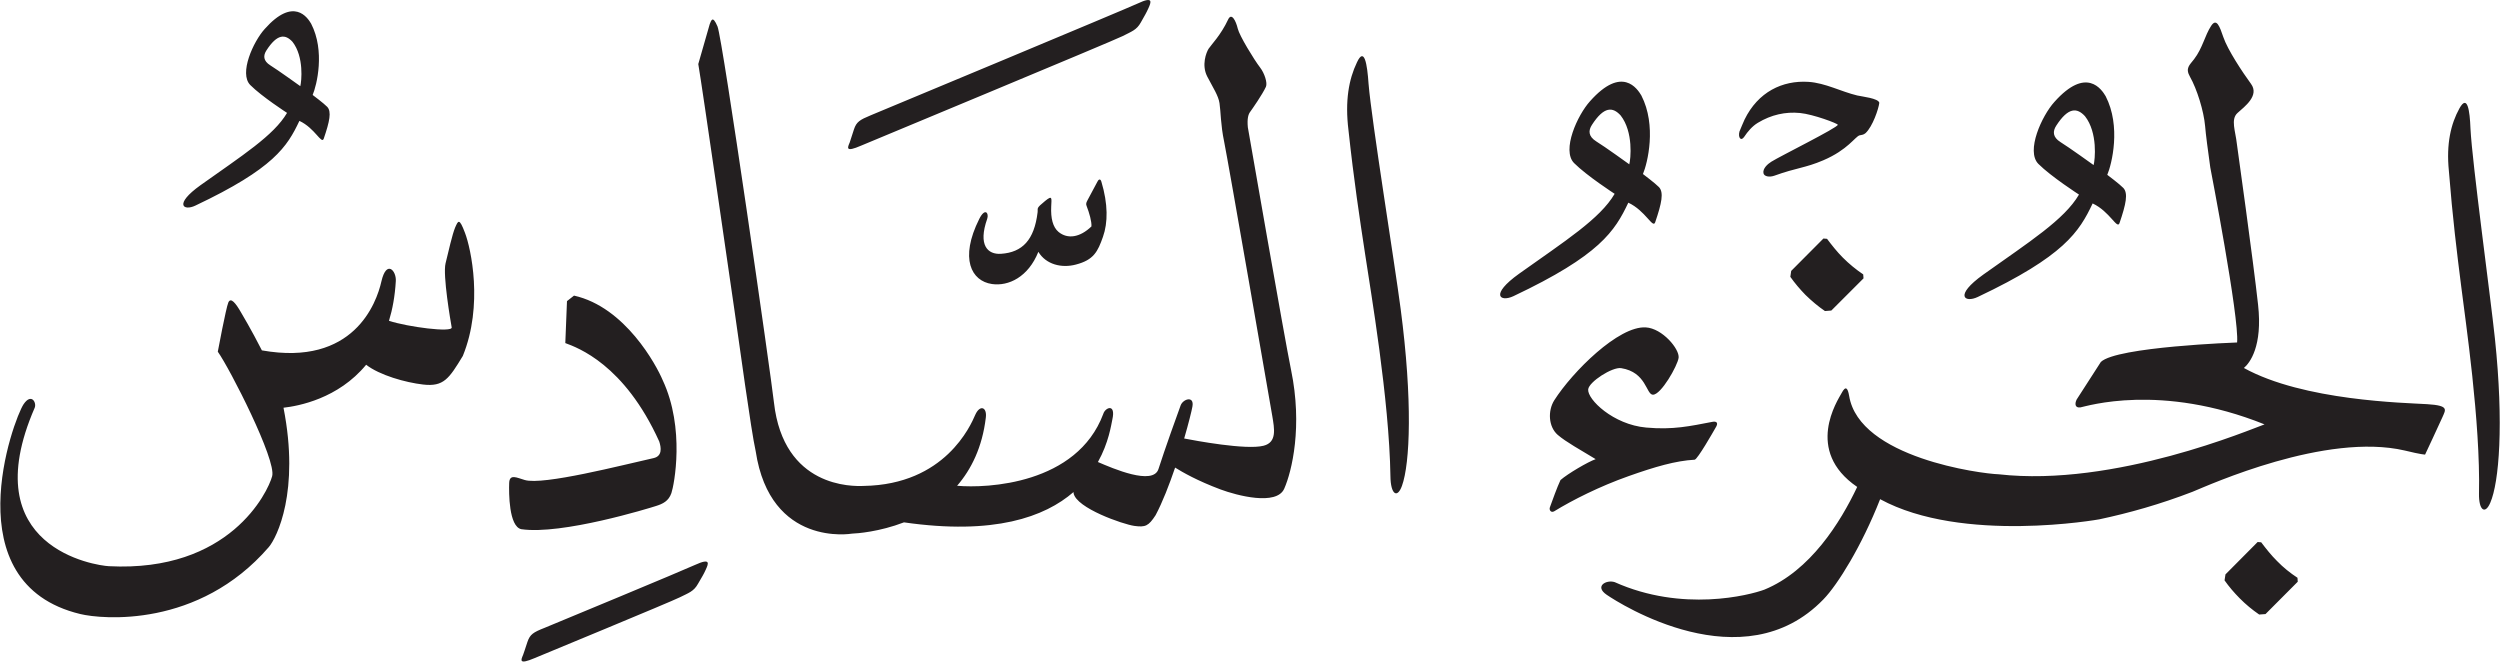 <?xml version="1.0" encoding="UTF-8" standalone="no"?>
<!-- Created with Inkscape (http://www.inkscape.org/) -->

<svg
   version="1.1"
   id="svg1"
   width="65.841"
   height="17.424"
   viewBox="0 0 65.841 17.424"
   xmlns="http://www.w3.org/2000/svg"
   xmlns:svg="http://www.w3.org/2000/svg">
  <defs
     id="defs1">
    <clipPath
       clipPathUnits="userSpaceOnUse"
       id="clipPath28">
      <path
         d="m 306.366,516.354 h 49.381 v -13.068 h -49.381 z"
         transform="translate(-333.398,-514.698)"
         id="path28" />
    </clipPath>
    <clipPath
       clipPathUnits="userSpaceOnUse"
       id="clipPath30">
      <path
         d="M 0,547.086 H 382.677 V 0 H 0 Z"
         transform="matrix(1.333,0,0,-1.333,0,729.448)"
         id="path30" />
    </clipPath>
  </defs>
  <g
     id="layer-MC1"
     transform="translate(-408.488,-40.976)">
    <g
       id="g29"
       clip-path="url(#clipPath30)">
      <path
         d="m 0,0 c -0.027,0.395 -0.084,0.739 -0.23,0.423 -0.16,-0.333 -0.238,-0.759 -0.167,-1.337 0.107,-0.992 0.22,-1.736 0.329,-2.45 0.107,-0.719 0.477,-2.864 0.5,-4.388 C 0.436,-8.113 0.567,-8.2 0.66,-7.942 0.82,-7.5 0.872,-6.258 0.634,-4.447 0.515,-3.535 0.059,-0.724 0,0 m -5.572,-2.409 c 0.056,-0.145 0.103,-0.31 0.097,-0.408 -0.227,-0.219 -0.471,-0.256 -0.65,-0.109 -0.113,0.094 -0.156,0.271 -0.145,0.502 0.007,0.166 0.027,0.23 -0.119,0.111 -0.19,-0.154 -0.139,-0.139 -0.15,-0.226 -0.066,-0.545 -0.3,-0.791 -0.722,-0.819 -0.263,-0.018 -0.458,0.167 -0.274,0.69 0.039,0.111 -0.04,0.23 -0.156,0 -0.395,-0.788 -0.155,-1.228 0.249,-1.287 0.328,-0.048 0.719,0.138 0.918,0.636 0.152,-0.252 0.461,-0.326 0.74,-0.252 0.356,0.092 0.434,0.258 0.536,0.547 0.1,0.28 0.102,0.649 -0.031,1.092 -0.023,0.074 -0.063,0.034 -0.079,-0.003 l -0.193,-0.361 c -0.02,-0.04 -0.039,-0.07 -0.021,-0.113 m 3.187,1.549 c -0.017,0.178 0.011,0.26 0.045,0.305 0.041,0.056 0.243,0.346 0.312,0.496 0.035,0.079 -0.03,0.271 -0.114,0.38 -0.123,0.16 -0.409,0.63 -0.442,0.769 C -2.621,1.245 -2.707,1.416 -2.775,1.27 -2.917,0.965 -3.111,0.769 -3.16,0.694 -3.208,0.618 -3.303,0.371 -3.188,0.146 c 0.117,-0.226 0.22,-0.377 0.243,-0.528 0.025,-0.159 0.022,-0.43 0.091,-0.757 0.081,-0.398 0.91,-5.176 0.952,-5.425 0.041,-0.248 0.096,-0.518 -0.172,-0.586 -0.346,-0.089 -1.361,0.103 -1.569,0.143 0.088,0.302 0.148,0.546 0.163,0.631 0.04,0.219 -0.183,0.152 -0.232,0.025 -0.049,-0.128 -0.325,-0.902 -0.439,-1.26 -0.107,-0.332 -0.903,0.013 -1.196,0.139 0.213,0.382 0.261,0.729 0.285,0.841 0.073,0.327 -0.144,0.236 -0.18,0.108 -0.52,-1.389 -2.298,-1.471 -2.887,-1.418 0.28,0.325 0.497,0.76 0.567,1.346 0.027,0.21 -0.117,0.262 -0.209,0.055 -0.09,-0.209 -0.597,-1.377 -2.201,-1.404 -0.226,-0.011 -1.586,-0.036 -1.776,1.649 -0.055,0.506 -1.015,7.192 -1.115,7.428 -0.1,0.237 -0.126,0.109 -0.154,0.046 l -0.226,-0.788 c 0.082,-0.473 0.626,-4.267 0.716,-4.874 0.089,-0.606 0.327,-2.374 0.418,-2.774 0.289,-1.91 1.901,-1.63 1.901,-1.63 0.11,0.004 0.544,0.037 1.029,0.223 1.781,-0.257 2.782,0.106 3.35,0.599 l 10e-4,-0.023 c 0.054,-0.295 0.978,-0.615 1.199,-0.646 0.219,-0.03 0.281,-0.004 0.421,0.211 0.137,0.256 0.27,0.602 0.386,0.941 0.141,-0.089 0.438,-0.26 0.898,-0.432 0.317,-0.118 1.107,-0.329 1.258,0.016 0.152,0.346 0.365,1.231 0.135,2.344 -0.127,0.614 -0.854,4.794 -0.854,4.794 m -15.662,-1.979 c -0.057,-0.138 -0.132,-0.475 -0.189,-0.707 -0.058,-0.233 0.1,-1.15 0.121,-1.266 0.019,-0.107 -0.865,0.008 -1.239,0.13 0.07,0.228 0.118,0.489 0.135,0.785 0.013,0.206 -0.185,0.429 -0.285,-0.008 -0.096,-0.426 -0.548,-1.684 -2.361,-1.361 -0.205,0.404 -0.408,0.743 -0.408,0.743 -0.108,0.19 -0.207,0.314 -0.255,0.203 -0.047,-0.111 -0.208,-0.972 -0.208,-0.972 0.238,-0.334 1.162,-2.144 1.074,-2.46 -0.085,-0.316 -0.841,-1.901 -3.226,-1.778 -0.25,0.013 -2.673,0.356 -1.466,3.129 0.043,0.1 -0.064,0.3 -0.219,0.071 -0.2,-0.298 -1.398,-3.54 1.12,-4.145 0.427,-0.104 2.337,-0.282 3.724,1.322 0.16,0.186 0.616,1.103 0.291,2.754 0.293,0.033 1.08,0.178 1.633,0.849 0.264,-0.206 0.777,-0.351 1.126,-0.391 0.406,-0.047 0.511,0.115 0.784,0.565 0.408,1.001 0.16,2.126 0.043,2.431 -0.115,0.306 -0.135,0.241 -0.195,0.106 m 8.021,1.618 c 0.098,0.043 4.995,2.075 5.169,2.165 0.173,0.09 0.275,0.118 0.358,0.27 0.084,0.15 0.103,0.177 0.151,0.283 0.049,0.112 0.107,0.242 -0.214,0.09 -0.207,-0.098 -5.052,-2.117 -5.273,-2.208 -0.218,-0.09 -0.283,-0.131 -0.332,-0.278 -0.049,-0.149 -0.073,-0.228 -0.084,-0.259 -0.042,-0.1 -0.096,-0.203 0.225,-0.063 m -3.282,-8.284 c -0.207,-0.097 -2.754,-1.154 -2.974,-1.244 -0.22,-0.087 -0.285,-0.127 -0.336,-0.276 -0.049,-0.147 -0.073,-0.225 -0.086,-0.257 -0.042,-0.1 -0.095,-0.201 0.225,-0.065 0.1,0.043 2.696,1.113 2.871,1.202 0.173,0.087 0.276,0.115 0.36,0.268 0.085,0.148 0.105,0.173 0.153,0.279 0.051,0.113 0.11,0.241 -0.213,0.093 m -3.432,0.706 c -0.246,0.053 -0.246,0.719 -0.239,0.912 0.006,0.19 0.157,0.102 0.307,0.06 0.363,-0.109 1.925,0.294 2.548,0.433 0.171,0.04 0.15,0.204 0.11,0.327 -0.691,1.528 -1.617,1.856 -1.856,1.945 l 0.033,0.829 0.139,0.109 c 1.012,-0.226 1.628,-1.376 1.752,-1.671 0.446,-0.952 0.226,-2.075 0.172,-2.231 -0.055,-0.159 -0.172,-0.213 -0.302,-0.254 -0.129,-0.042 -1.862,-0.576 -2.664,-0.459 m 31.065,7.194 c 0.028,0.099 0.085,0.639 -0.17,0.965 -0.157,0.171 -0.33,0.182 -0.568,-0.186 -0.072,-0.111 -0.074,-0.227 0.085,-0.326 0.16,-0.098 0.653,-0.453 0.653,-0.453 m -2.289,-2.606 c -0.257,-0.122 -0.477,0.023 0.112,0.444 0.906,0.645 1.6,1.084 1.888,1.579 0,0 -0.551,0.355 -0.802,0.606 -0.251,0.253 0.068,0.95 0.316,1.224 0.635,0.713 0.937,0.242 1.013,0.114 0.307,-0.596 0.122,-1.342 0.032,-1.554 0,0 0.246,-0.184 0.317,-0.259 0.098,-0.104 0.054,-0.316 -0.075,-0.694 -0.046,-0.133 -0.191,0.229 -0.531,0.388 -0.267,-0.563 -0.56,-1.038 -2.27,-1.848 M 5.151,-1.59 C 5.179,-1.49 5.236,-0.95 4.98,-0.624 4.824,-0.453 4.651,-0.442 4.413,-0.811 4.341,-0.922 4.339,-1.037 4.498,-1.137 4.658,-1.234 5.151,-1.59 5.151,-1.59 M 2.862,-4.195 c -0.258,-0.122 -0.477,0.022 0.113,0.444 0.905,0.645 1.599,1.084 1.887,1.578 0,0 -0.55,0.356 -0.801,0.607 -0.251,0.253 0.067,0.95 0.315,1.223 0.635,0.714 0.936,0.242 1.013,0.114 0.307,-0.595 0.122,-1.341 0.032,-1.553 0,0 0.246,-0.185 0.317,-0.259 C 5.836,-2.146 5.792,-2.357 5.663,-2.735 5.617,-2.868 5.473,-2.507 5.132,-2.348 4.865,-2.91 4.572,-3.386 2.862,-4.195 M 9.7,-1.018 c 0.035,0.01 0.077,0.006 0.12,0.045 0.14,0.131 0.257,0.479 0.271,0.598 -0.016,0.09 -0.342,0.123 -0.436,0.145 C 9.333,-0.153 9.026,0.017 8.691,0.039 8.175,0.072 7.695,-0.161 7.429,-0.705 7.399,-0.776 7.355,-0.871 7.328,-0.942 7.296,-1.061 7.357,-1.141 7.42,-1.049 c 0.071,0.107 0.16,0.212 0.271,0.279 0.265,0.16 0.546,0.222 0.833,0.194 0.26,-0.025 0.749,-0.208 0.747,-0.233 C 9.269,-0.866 8.135,-1.427 7.957,-1.539 7.88,-1.587 7.785,-1.676 7.802,-1.765 c 0.013,-0.069 0.123,-0.083 0.215,-0.05 0.446,0.161 0.606,0.15 0.966,0.304 0.487,0.208 0.631,0.468 0.717,0.493 m -5.908,-6.81 c -0.068,-0.145 -0.157,-0.394 -0.21,-0.54 -0.018,-0.051 0.022,-0.114 0.086,-0.077 0.36,0.221 0.899,0.493 1.471,0.695 0.519,0.184 0.927,0.303 1.304,0.324 0.058,0.009 0.367,0.551 0.412,0.63 0.066,0.101 0.019,0.134 -0.062,0.118 -0.438,-0.084 -0.777,-0.161 -1.307,-0.113 -0.654,0.058 -1.165,0.558 -1.147,0.754 0.015,0.15 0.478,0.447 0.651,0.42 0.501,-0.079 0.492,-0.52 0.627,-0.525 0.161,-0.005 0.488,0.573 0.509,0.73 0.02,0.172 -0.321,0.581 -0.648,0.6 C 4.939,-4.779 4.027,-5.691 3.669,-6.252 3.539,-6.458 3.552,-6.775 3.738,-6.936 3.904,-7.078 4.178,-7.227 4.487,-7.415 4.336,-7.468 3.939,-7.7 3.792,-7.828 m 18.462,2.793 c -0.09,0.85 -0.449,3.473 -0.483,4.147 -0.014,0.369 -0.061,0.687 -0.219,0.402 -0.168,-0.305 -0.262,-0.697 -0.208,-1.234 0.073,-0.926 0.16,-1.621 0.244,-2.285 0.083,-0.672 0.382,-2.674 0.351,-4.092 -0.005,-0.332 0.121,-0.418 0.223,-0.18 0.175,0.402 0.269,1.553 0.092,3.242 M 17.95,-9.429 c -0.117,0.116 -0.218,0.244 -0.314,0.371 l -0.07,0.006 -0.636,-0.64 -0.018,-0.118 c 0.088,-0.125 0.188,-0.242 0.298,-0.353 0.121,-0.123 0.251,-0.229 0.386,-0.322 l 0.125,0.009 0.637,0.639 -0.005,0.078 c -0.146,0.096 -0.28,0.203 -0.403,0.33 m 2.968,3.1 c -0.435,0.027 -2.445,0.064 -3.624,0.715 0.117,0.099 0.372,0.427 0.28,1.252 -0.089,0.824 -0.419,3.179 -0.419,3.179 -0.026,0.246 -0.127,0.483 0.014,0.608 0.141,0.127 0.435,0.342 0.266,0.574 -0.17,0.232 -0.462,0.674 -0.547,0.924 C 16.816,1.134 16.754,1.31 16.646,1.144 16.521,0.952 16.479,0.708 16.31,0.487 16.222,0.37 16.13,0.313 16.23,0.138 c 0.136,-0.239 0.272,-0.674 0.298,-0.973 0.012,-0.156 0.057,-0.494 0.102,-0.816 0,0 0.576,-2.977 0.53,-3.459 0,0 -2.383,-0.084 -2.692,-0.385 L 13.99,-6.237 c -0.04,-0.082 -0.036,-0.172 0.077,-0.155 0.114,0.02 1.579,0.489 3.635,-0.336 -0.243,-0.084 -2.959,-1.246 -5.253,-0.986 -0.344,0.01 -2.755,0.326 -2.954,1.549 C 9.468,-6.011 9.428,-5.954 9.346,-6.11 9.271,-6.249 8.604,-7.247 9.654,-7.964 9.321,-8.667 8.728,-9.62 7.821,-9.993 7.524,-10.104 6.2,-10.444 4.863,-9.845 c -0.165,0.053 -0.407,-0.08 -0.158,-0.25 0.251,-0.172 2.695,-1.734 4.282,-0.09 0.281,0.288 0.758,1.057 1.12,1.979 1.626,-0.885 4.331,-0.398 4.331,-0.398 0.587,0.125 1.204,0.298 1.841,0.544 0.335,0.137 2.636,1.178 4.195,0.815 0.326,-0.08 0.4,-0.08 0.4,-0.08 0,0 0.28,0.597 0.344,0.742 0.062,0.145 0.136,0.227 -0.3,0.254 M 9.058,-3.062 8.987,-3.056 8.35,-3.696 8.333,-3.813 c 0.088,-0.125 0.188,-0.243 0.298,-0.356 0.122,-0.119 0.251,-0.228 0.386,-0.32 l 0.126,0.01 0.636,0.636 -0.006,0.078 C 9.628,-3.667 9.495,-3.558 9.37,-3.433 9.254,-3.317 9.153,-3.188 9.058,-3.062 m -30.164,3.016 c 0.024,0.09 0.077,0.58 -0.154,0.876 -0.142,0.154 -0.3,0.164 -0.515,-0.169 -0.065,-0.101 -0.067,-0.206 0.077,-0.296 0.144,-0.089 0.592,-0.411 0.592,-0.411 m -2.074,-2.36 c -0.232,-0.111 -0.433,0.02 0.102,0.403 0.82,0.584 1.449,0.982 1.71,1.429 0,0 -0.499,0.322 -0.726,0.55 -0.228,0.229 0.06,0.86 0.285,1.108 0.575,0.647 0.849,0.22 0.917,0.104 0.279,-0.54 0.111,-1.216 0.03,-1.408 0,0 0.223,-0.167 0.288,-0.235 0.088,-0.094 0.048,-0.286 -0.069,-0.628 -0.043,-0.121 -0.172,0.207 -0.481,0.351 -0.241,-0.51 -0.507,-0.941 -2.056,-1.674"
         style="fill:#231f20;fill-opacity:1;fill-rule:nonzero;stroke:none"
         transform="matrix(1.333,0,0,-1.333,444.531,43.184)"
         clip-path="url(#clipPath28)"
         id="path29" />
    </g>
  </g>
</svg>
